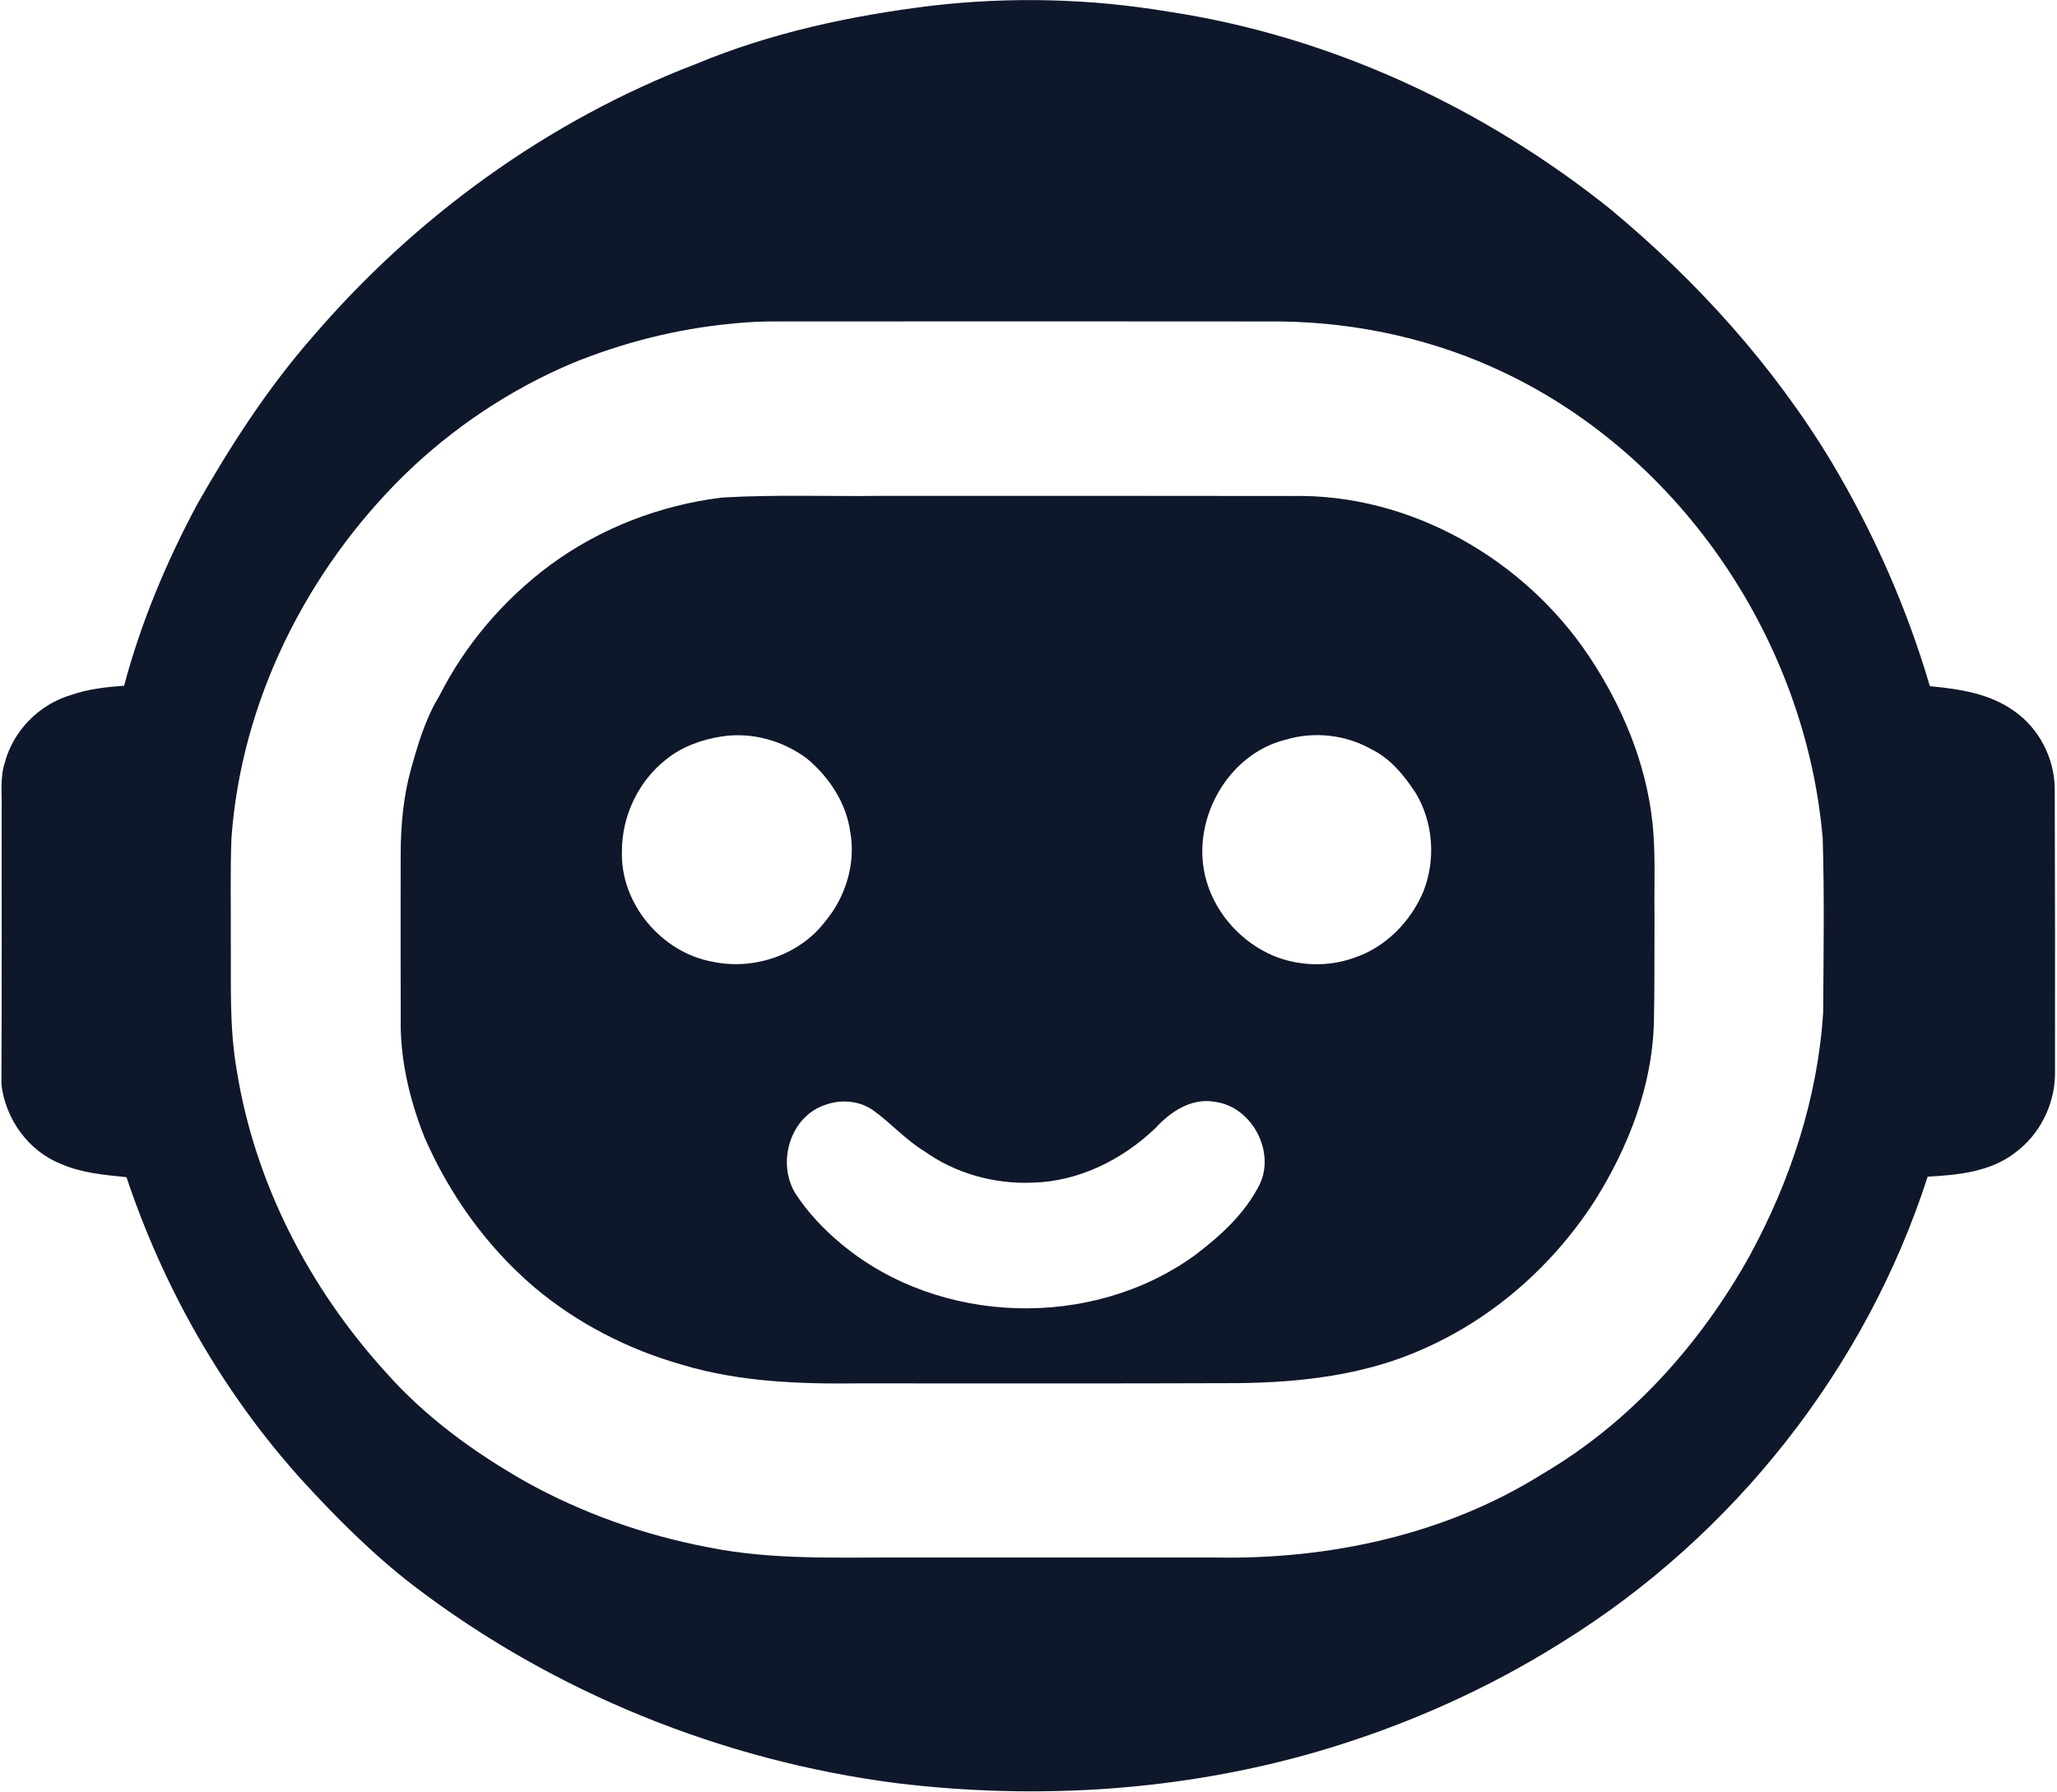 <svg width="870" height="758" viewBox="0 0 870 758" fill="none" xmlns="http://www.w3.org/2000/svg">
<path d="M393.76 2.453C427.013 -1.44 460.787 -0.64 493.8 4.867C562.413 15.16 627.373 45.373 681.347 88.653C717.827 119 750.107 154.707 774.653 195.427C792.373 225.133 806.48 257.027 816.227 290.227C828.587 291.4 841.613 293.307 851.933 300.787C862.4 308.067 868.84 320.587 869.04 333.307C869.187 373.747 869.2 414.187 869.16 454.627C868.92 467.427 862.627 479.96 852.28 487.547C841.8 495.693 828.067 496.973 815.293 497.693C789.133 578.84 733.133 649.667 660.72 694.547C628.613 714.787 593.587 730.227 557.173 740.867C499.6 757.587 438.573 761.413 379.16 754.2C305.533 744.707 234.36 715.947 175.253 670.947C157.707 657.467 142.027 641.747 127.147 625.427C94.053 588.64 69.187 544.773 53.493 497.907C44.12 496.92 34.52 496.16 25.8 492.28C11.973 486.867 2.32 473.293 0.6 458.68C0.8 420.013 0.68 381.307 0.707 342.627C0.893 335.92 -0.08 329.027 2.04 322.533C5.6 309.093 16.493 298.027 29.773 294.04C37.08 291.44 44.813 290.587 52.493 290.04C59.573 263.32 70.373 237.68 83.387 213.333C97.587 188.373 113.267 164.067 132.253 142.427C175.813 91.613 231.667 51.08 294.267 27.093C325.947 13.88 359.787 6.627 393.76 2.453ZM309.28 136.92C286.227 139.107 263.547 144.853 242.107 153.6C215.693 164.76 191.44 180.987 170.92 200.987C129.653 241.533 101.973 296.693 97.88 354.707C97.347 368.907 97.707 383.107 97.613 397.32C97.787 415.613 96.933 434.067 100.053 452.187C107.587 500.013 130.64 544.613 163.067 580.307C179.747 599.213 200.4 614.24 222.24 626.667C246.187 639.987 272.347 649.253 299.253 654.387C326.907 660.027 355.253 658.6 383.293 658.773C426.893 658.76 470.48 658.8 514.08 658.773C562.067 659.64 611.147 649.24 652.133 623.56C689.32 601.813 719.08 568.693 739.933 531.267C757.253 499.533 768.84 464.293 771.107 428.08C771.24 403.613 771.667 379.12 770.907 354.653C763.853 271.84 711.76 193.68 636.453 157.72C607.08 143.64 574.547 136.427 542.027 135.973C471.36 135.893 400.707 135.92 330.04 135.96C323.107 135.893 316.173 136.147 309.28 136.92Z" fill="#0F172A"/>
<path d="M305.347 210.453C327.76 209.107 350.253 210.027 372.707 209.733C430.627 209.733 488.547 209.68 546.48 209.787C596.48 208.72 644.88 236.587 672.267 277.88C686.213 298.867 696.213 322.853 698.92 348.04C700.267 360.853 699.587 373.747 699.76 386.6C699.693 402.2 699.84 417.813 699.493 433.413C698.573 459.84 688.667 485.2 674.773 507.44C657.24 534.853 631.88 557.373 602.04 570.52C577.4 581.627 550.12 584.747 523.36 585.013C470.027 585.213 416.693 585.107 363.36 585.107C338.253 585.427 312.733 584.52 288.52 577.24C265.64 570.747 243.973 559.667 225.787 544.28C205.787 527.187 190.12 505.253 179.6 481.187C173.227 465.16 169.147 447.973 169.48 430.653C169.4 407.547 169.467 384.44 169.467 361.347C169.493 349.213 170.573 337.013 173.827 325.293C176.8 314.68 179.947 303.947 185.747 294.467C196.773 272.56 213.173 253.453 232.853 238.867C254 223.347 279.333 213.613 305.347 210.453ZM305.28 311.493C296.893 312.773 288.573 315.733 281.893 321.093C270.053 330.267 263 345.107 263.04 360.067C262.32 382.227 279.88 403 301.573 406.813C318.867 410.44 338.253 403.92 349.027 389.72C357.613 379.413 362 365.373 359.64 352.053C358 339.667 350.667 328.613 341.187 320.747C331.013 313.227 317.853 309.52 305.28 311.493ZM543.893 312.827C518.507 319.013 502.853 348.387 510.413 373.093C514.56 386.987 525.32 398.613 538.613 404.267C549.28 408.627 561.547 409.067 572.44 405.2C585.867 400.84 596.587 389.96 602 377.08C607.347 363.653 606.213 347.653 598.68 335.28C593.827 327.92 588.013 320.733 579.907 316.84C569.053 310.733 555.813 309.28 543.893 312.827ZM349.187 467.267C334.227 472.093 328.453 491.613 336.333 504.653C341.64 512.88 348.493 520.08 356.027 526.307C397.373 560.613 461.733 562.453 505.213 531.027C516.027 522.88 526.493 513.4 532.667 501.147C539.6 487.12 529.48 468.093 513.933 466.04C504.013 464.173 494.933 470.24 488.573 477.253C474.667 490.533 456.16 499.76 436.693 500.213C420.56 500.88 404.2 496.36 391.013 486.973C383.12 482.173 376.973 475.187 369.547 469.8C363.733 465.56 355.88 464.84 349.187 467.267Z" fill="#0F172A"/>
</svg>
